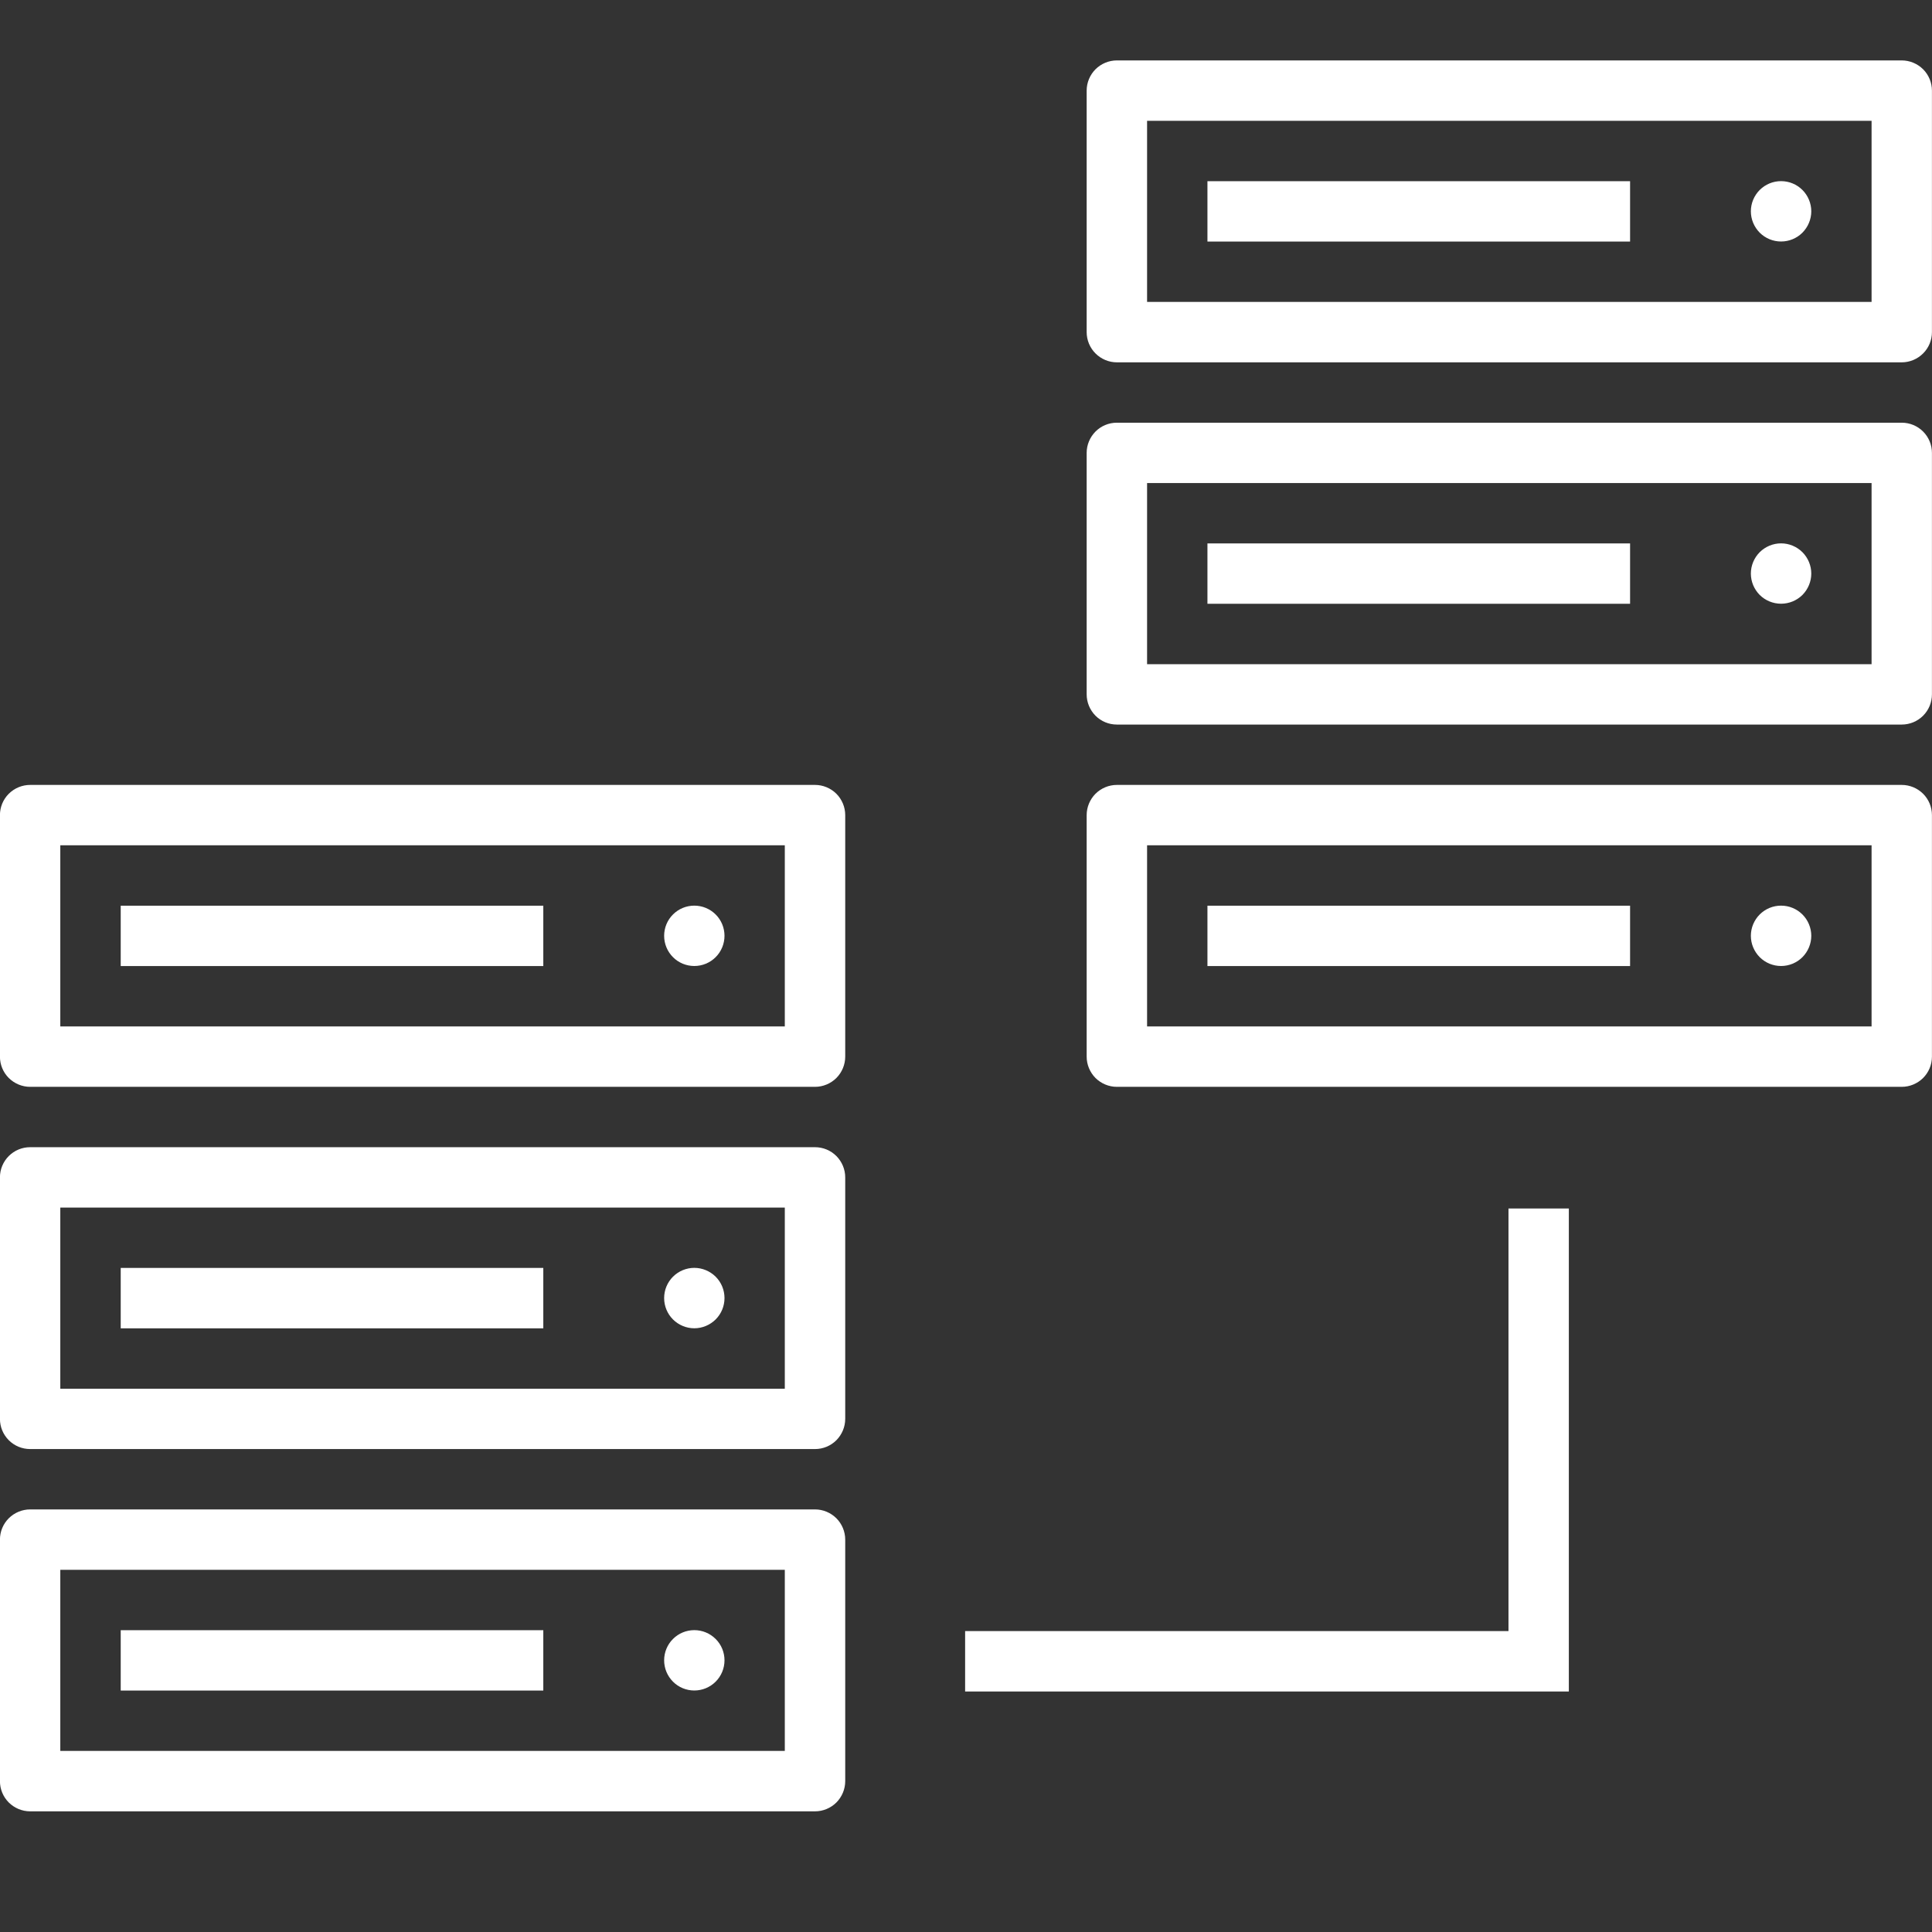 <svg width="33" height="33" viewBox="0 0 33 33" fill="none" xmlns="http://www.w3.org/2000/svg">
<rect x="0" y="0" width="33" height="33" fill="#333333" stroke="none"/>
<g clip-path="url(#clip0_202_173)">
<path d="M0.515 13.407C0.378 13.407 0.247 13.462 0.15 13.558C0.053 13.655 -0.001 13.786 -0.001 13.923V18.048C-0.001 18.185 0.053 18.316 0.15 18.413C0.247 18.509 0.378 18.564 0.515 18.564H13.921C14.058 18.564 14.189 18.509 14.286 18.413C14.382 18.316 14.437 18.185 14.437 18.048V13.923C14.437 13.786 14.382 13.655 14.286 13.558C14.189 13.462 14.058 13.407 13.921 13.407H0.515ZM1.03 14.438H13.405V17.532H1.03V14.438Z" fill="white"/>
<path fill-rule="evenodd" clip-rule="evenodd" d="M2.062 15.47V16.501H9.28V15.47H2.062Z" fill="white"/>
<path d="M12.375 15.984C12.375 16.121 12.321 16.252 12.224 16.349C12.127 16.446 11.996 16.5 11.859 16.5C11.723 16.5 11.591 16.446 11.495 16.349C11.398 16.252 11.344 16.121 11.344 15.984C11.344 15.848 11.398 15.716 11.495 15.62C11.591 15.523 11.723 15.469 11.859 15.469C11.996 15.469 12.127 15.523 12.224 15.62C12.321 15.716 12.375 15.848 12.375 15.984Z" fill="white"/>
<path d="M0.515 19.595C0.378 19.595 0.247 19.649 0.15 19.746C0.053 19.843 -0.001 19.974 -0.001 20.11V24.235C-0.001 24.372 0.053 24.503 0.15 24.6C0.247 24.697 0.378 24.751 0.515 24.751H13.921C14.058 24.751 14.189 24.697 14.286 24.6C14.382 24.503 14.437 24.372 14.437 24.235V20.11C14.437 19.974 14.382 19.843 14.286 19.746C14.189 19.649 14.058 19.595 13.921 19.595H0.515ZM1.03 20.626H13.405V23.72H1.03V20.626Z" fill="white"/>
<path fill-rule="evenodd" clip-rule="evenodd" d="M2.062 21.657V22.689H9.28V21.657H2.062Z" fill="white"/>
<path d="M12.375 22.172C12.375 22.309 12.321 22.44 12.224 22.537C12.127 22.633 11.996 22.688 11.859 22.688C11.723 22.688 11.591 22.633 11.495 22.537C11.398 22.44 11.344 22.309 11.344 22.172C11.344 22.035 11.398 21.904 11.495 21.807C11.591 21.711 11.723 21.656 11.859 21.656C11.996 21.656 12.127 21.711 12.224 21.807C12.321 21.904 12.375 22.035 12.375 22.172Z" fill="white"/>
<path d="M0.515 25.782C0.378 25.782 0.247 25.837 0.15 25.933C0.053 26.03 -0.001 26.161 -0.001 26.298V30.423C-0.001 30.56 0.053 30.691 0.15 30.788C0.247 30.884 0.378 30.939 0.515 30.939H13.921C14.058 30.939 14.189 30.884 14.286 30.788C14.382 30.691 14.437 30.56 14.437 30.423V26.298C14.437 26.161 14.382 26.03 14.286 25.933C14.189 25.837 14.058 25.782 13.921 25.782H0.515ZM1.03 26.814H13.405V29.907H1.03V26.814Z" fill="white"/>
<path fill-rule="evenodd" clip-rule="evenodd" d="M2.062 27.845V28.876H9.28V27.845H2.062Z" fill="white"/>
<path d="M12.375 28.359C12.375 28.496 12.321 28.627 12.224 28.724C12.127 28.821 11.996 28.875 11.859 28.875C11.723 28.875 11.591 28.821 11.495 28.724C11.398 28.627 11.344 28.496 11.344 28.359C11.344 28.223 11.398 28.091 11.495 27.995C11.591 27.898 11.723 27.844 11.859 27.844C11.996 27.844 12.127 27.898 12.224 27.995C12.321 28.091 12.375 28.223 12.375 28.359Z" fill="white"/>
<path d="M19.077 1.032C18.94 1.032 18.809 1.087 18.712 1.183C18.616 1.28 18.561 1.411 18.561 1.548V5.673C18.561 5.81 18.616 5.941 18.712 6.037C18.809 6.134 18.94 6.189 19.077 6.189H32.483C32.62 6.189 32.751 6.134 32.848 6.037C32.945 5.941 32.999 5.81 32.999 5.673V1.548C32.999 1.411 32.945 1.28 32.848 1.183C32.751 1.087 32.62 1.032 32.483 1.032H19.077ZM19.593 2.064H31.968V5.157H19.593V2.064Z" fill="white"/>
<path fill-rule="evenodd" clip-rule="evenodd" d="M20.624 3.095V4.126H27.843V3.095H20.624Z" fill="white"/>
<path d="M30.938 3.609C30.938 3.746 30.883 3.877 30.787 3.974C30.69 4.071 30.559 4.125 30.422 4.125C30.285 4.125 30.154 4.071 30.057 3.974C29.961 3.877 29.906 3.746 29.906 3.609C29.906 3.473 29.961 3.341 30.057 3.245C30.154 3.148 30.285 3.094 30.422 3.094C30.559 3.094 30.69 3.148 30.787 3.245C30.883 3.341 30.938 3.473 30.938 3.609Z" fill="white"/>
<path d="M19.077 7.22C18.94 7.22 18.809 7.274 18.712 7.371C18.616 7.468 18.561 7.599 18.561 7.735V11.86C18.561 11.997 18.616 12.128 18.712 12.225C18.809 12.322 18.94 12.376 19.077 12.376H32.483C32.62 12.376 32.751 12.322 32.848 12.225C32.945 12.128 32.999 11.997 32.999 11.86V7.735C32.999 7.599 32.945 7.468 32.848 7.371C32.751 7.274 32.62 7.22 32.483 7.22H19.077ZM19.593 8.251H31.968V11.345H19.593V8.251Z" fill="white"/>
<path fill-rule="evenodd" clip-rule="evenodd" d="M20.624 9.282V10.313H27.843V9.282H20.624Z" fill="white"/>
<path d="M30.938 9.797C30.938 9.934 30.883 10.065 30.787 10.162C30.69 10.258 30.559 10.312 30.422 10.312C30.285 10.312 30.154 10.258 30.057 10.162C29.961 10.065 29.906 9.934 29.906 9.797C29.906 9.66 29.961 9.529 30.057 9.432C30.154 9.336 30.285 9.281 30.422 9.281C30.559 9.281 30.69 9.336 30.787 9.432C30.883 9.529 30.938 9.66 30.938 9.797Z" fill="white"/>
<path d="M19.077 13.407C18.94 13.407 18.809 13.462 18.712 13.558C18.616 13.655 18.561 13.786 18.561 13.923V18.048C18.561 18.185 18.616 18.316 18.712 18.413C18.809 18.509 18.94 18.564 19.077 18.564H32.483C32.62 18.564 32.751 18.509 32.848 18.413C32.945 18.316 32.999 18.185 32.999 18.048V13.923C32.999 13.786 32.945 13.655 32.848 13.558C32.751 13.462 32.62 13.407 32.483 13.407H19.077ZM19.593 14.438H31.968V17.532H19.593V14.438Z" fill="white"/>
<path fill-rule="evenodd" clip-rule="evenodd" d="M20.624 15.47V16.501H27.843V15.47H20.624Z" fill="white"/>
<path d="M30.938 15.984C30.938 16.121 30.883 16.252 30.787 16.349C30.69 16.446 30.559 16.5 30.422 16.5C30.285 16.5 30.154 16.446 30.057 16.349C29.961 16.252 29.906 16.121 29.906 15.984C29.906 15.848 29.961 15.716 30.057 15.62C30.154 15.523 30.285 15.469 30.422 15.469C30.559 15.469 30.69 15.523 30.787 15.62C30.883 15.716 30.938 15.848 30.938 15.984Z" fill="white"/>
<path fill-rule="evenodd" clip-rule="evenodd" d="M25.766 20.642V27.86H16.485V28.892H26.797V20.642H25.766Z" fill="white"/>
</g>
<defs>
<clipPath id="clip0_202_173">
<rect width="33" height="33" fill="white"/>
</clipPath>
</defs>
</svg>
